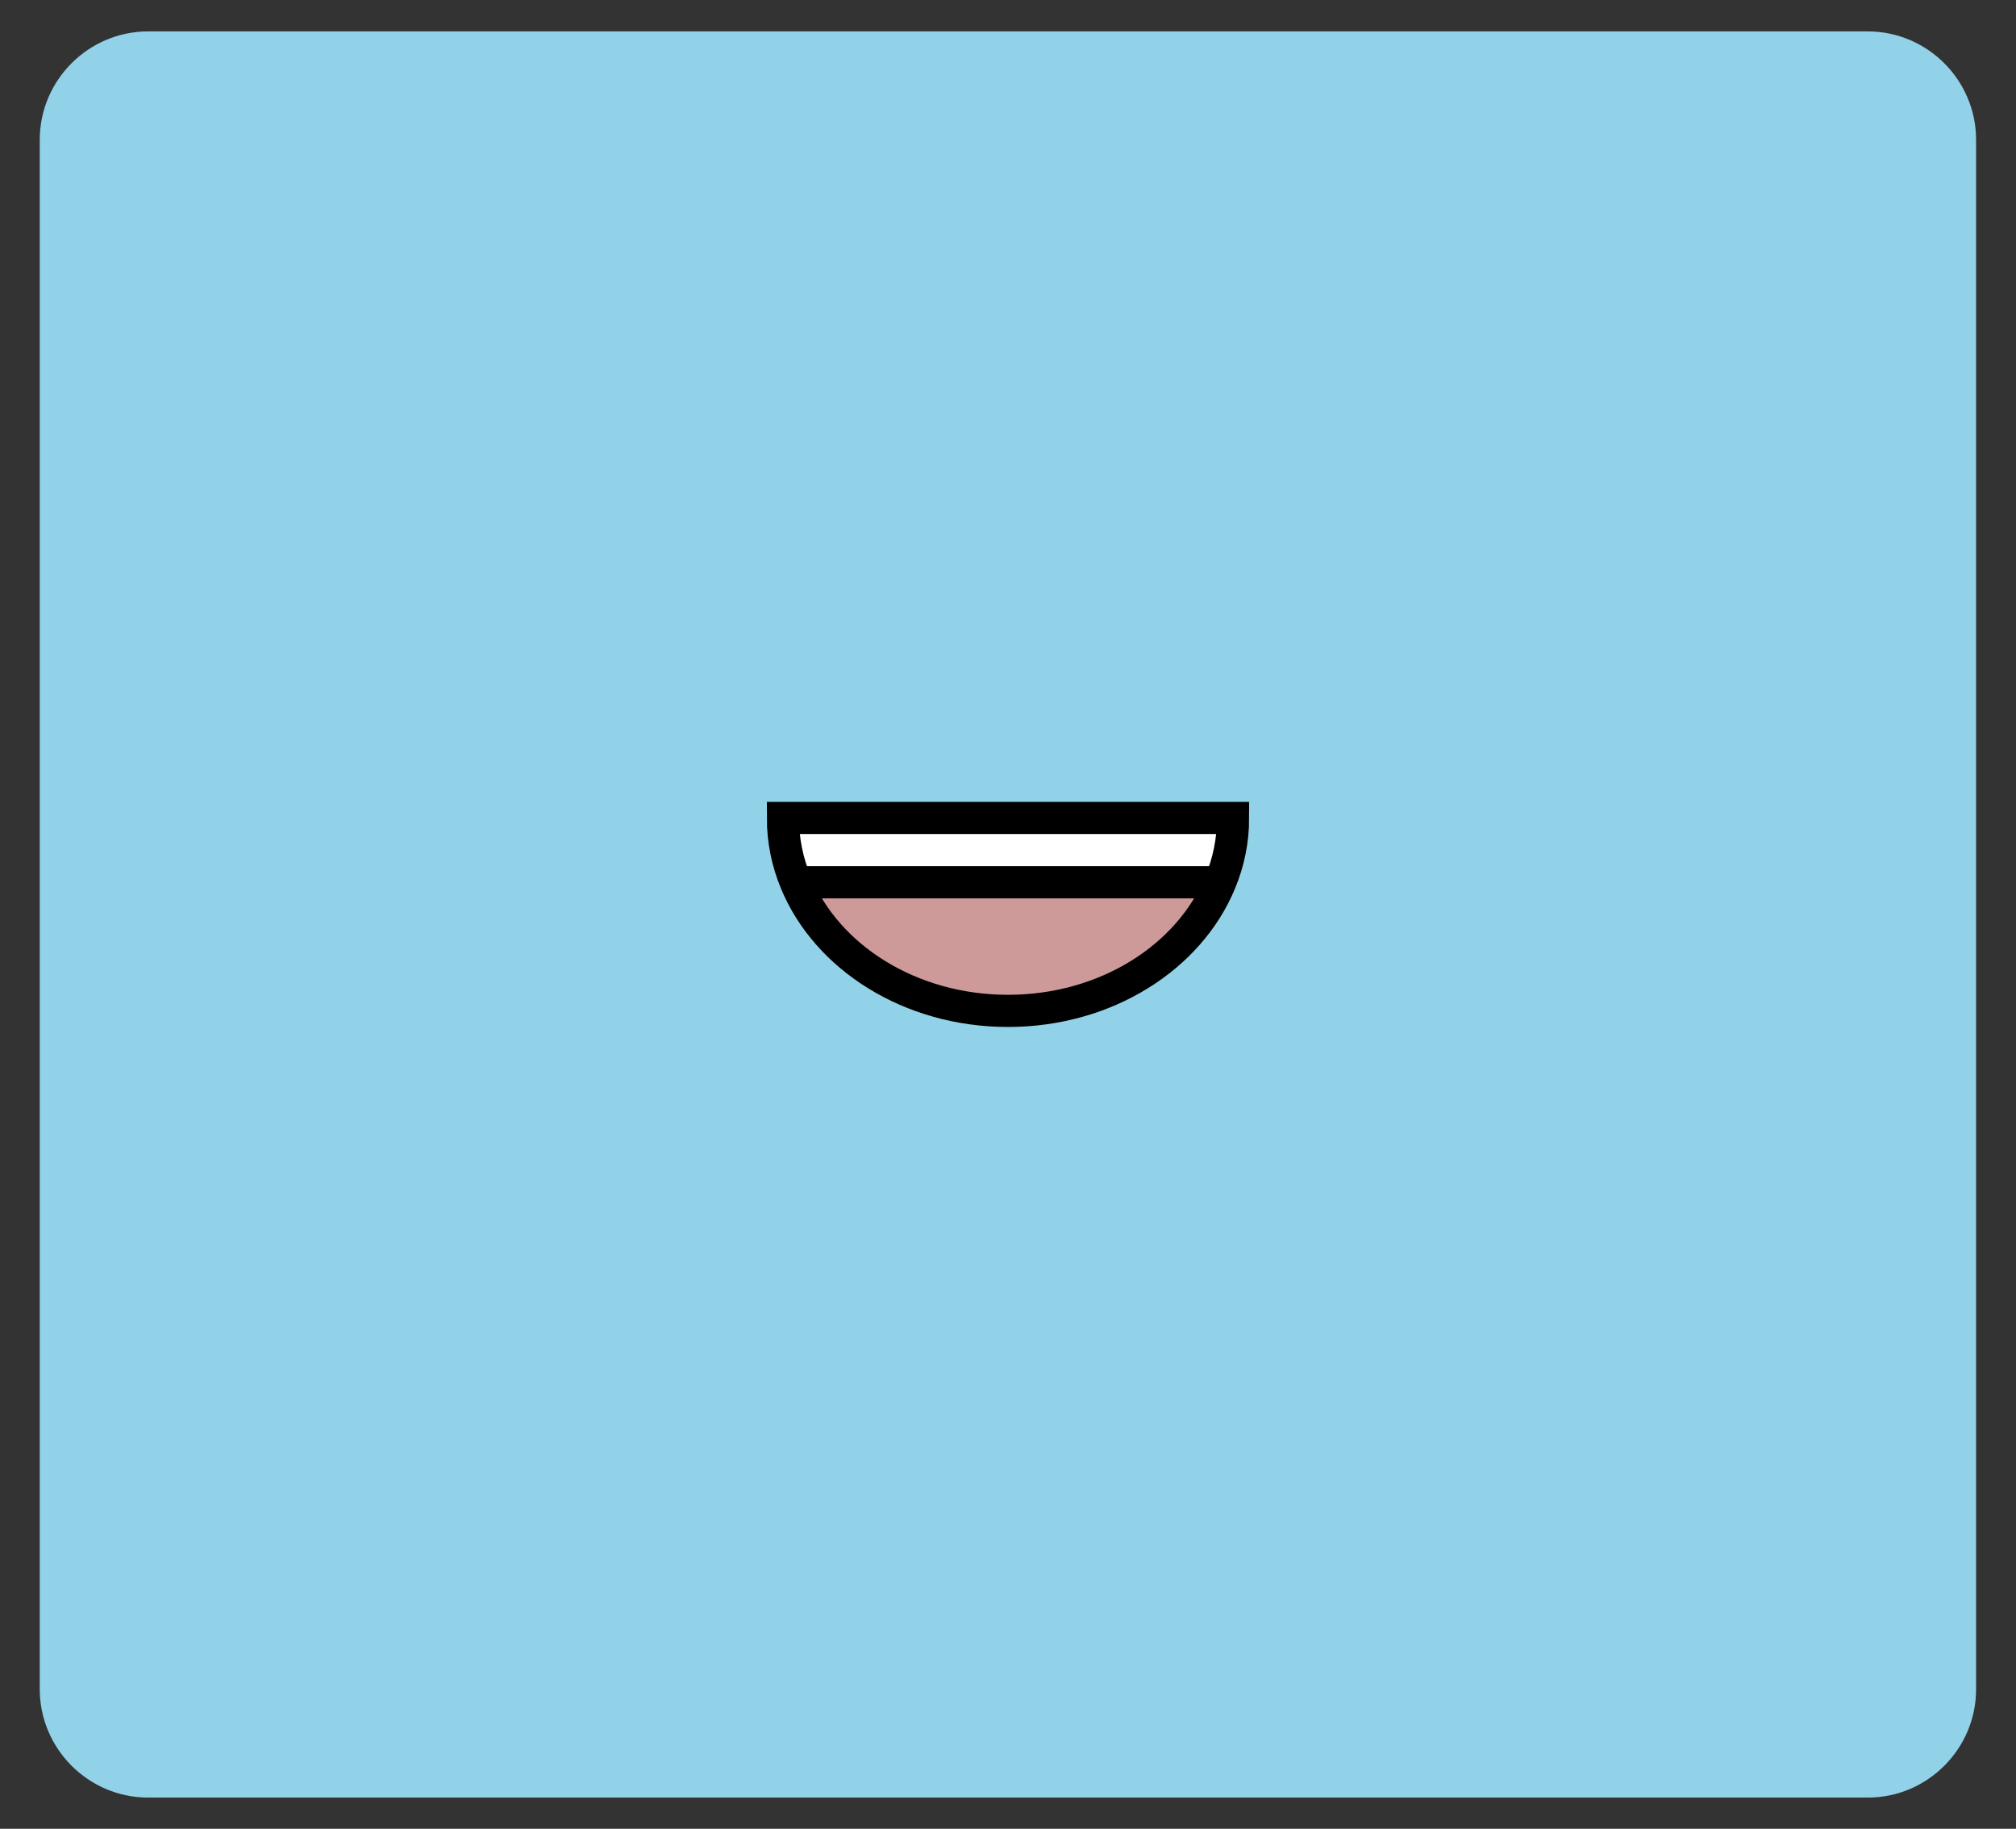 <?xml version="1.0" encoding="utf-8"?>
<!-- Generator: Adobe Illustrator 26.5.0, SVG Export Plug-In . SVG Version: 6.00 Build 0)  -->
<svg version="1.1" xmlns="http://www.w3.org/2000/svg" xmlns:xlink="http://www.w3.org/1999/xlink" x="0px" y="0px"
	 viewBox="0 0 127.78 115.91" style="enable-background:new 0 0 127.78 115.91;" xml:space="preserve">
<rect x="0" y="0" width="127.78" height="115.91" fill="#333333" stroke="none"/>
<style type="text/css">
	.st0{fill:none;}
	.st1{fill:#FFFFFF;}
	.st2{fill:#CE9999;}
	.st3{fill:none;stroke:#000000;stroke-width:2;stroke-miterlimit:10;}
	.st4{fill:#666666;}
	.st5{fill:#808080;}
	.st6{fill:#F0CBBA;}
	.st7{fill:#EFC1A0;}
	.st8{fill:#E2A98E;}
	.st9{fill:#B4272D;}
	.st10{fill:#8E80DA;}
	.st11{fill:#EDAC2B;}
	.st12{fill:#299ED5;}
	.st13{fill:#80B93F;}
	.st14{fill:#FF7B9F;}
	.st15{fill:#73635B;}
	.st16{fill:#4C413C;stroke:#6E54BF;stroke-width:4;stroke-miterlimit:10;}
	.st17{fill:none;stroke:#808080;stroke-width:2;stroke-miterlimit:10;}
	.st18{opacity:0.4;fill:none;stroke:#808080;stroke-width:2;stroke-miterlimit:10;}
	.st19{opacity:0.3;fill:none;stroke:#808080;stroke-width:2;stroke-miterlimit:10;}
	.st20{fill:#FFFFFF;stroke:#808080;stroke-width:4;stroke-miterlimit:10;}
	.st21{display:none;fill:none;}
	.st22{fill:none;stroke:#808080;stroke-width:5;stroke-linecap:round;stroke-linejoin:round;stroke-miterlimit:10;}
	.st23{fill:none;stroke:#808080;stroke-width:2;stroke-linejoin:round;stroke-miterlimit:10;}
	.st24{fill:none;stroke:#808080;stroke-width:2;stroke-linecap:round;stroke-linejoin:round;stroke-miterlimit:10;}
	.st25{opacity:0.6;fill:#FFFFFF;}
	.st26{fill:none;stroke:#6E54BF;stroke-width:1.5;stroke-miterlimit:10;}
	.st27{fill:none;stroke:#A6A6A6;stroke-width:1;stroke-linecap:round;stroke-linejoin:round;stroke-miterlimit:10;}
	.st28{fill:#D9D9D9;}
	.st29{fill:none;stroke:#808080;stroke-width:6;stroke-linejoin:round;stroke-miterlimit:10;}
	.st30{fill:#D5D5D5;stroke:#808080;stroke-width:2;stroke-miterlimit:10;}
	.st31{fill:#D5D5D5;stroke:#808080;stroke-width:2;stroke-linejoin:round;stroke-miterlimit:10;}
	.st32{fill:#5B39AA;}
	.st33{fill:none;stroke:#808080;stroke-miterlimit:10;}
	.st34{fill:#EA861E;}
	.st35{fill:#0071AF;}
	.st36{fill:#8C8C8C;}
	.st37{fill:#A99F82;}
	.st38{opacity:0.2;clip-path:url(#SVGID_00000050655671522385697880000006291488498884449685_);fill:#66262B;}
	.st39{fill:none;stroke:#000000;stroke-width:4;stroke-linejoin:round;stroke-miterlimit:10;}
	.st40{fill:#F7F7F7;stroke:#000000;stroke-width:2;stroke-linejoin:round;stroke-miterlimit:10;}
	.st41{fill:none;stroke:#828282;stroke-width:2;stroke-miterlimit:10;}
	.st42{fill:#828282;}
	.st43{fill:none;stroke:#4D4D4D;stroke-miterlimit:10;}
	.st44{fill:none;stroke:#4D4D4D;stroke-width:2;stroke-miterlimit:10;}
	.st45{fill:#4D4D4D;}
	.st46{fill:#978484;}
	.st47{fill:#FFFFFF;stroke:#000000;stroke-width:2;stroke-miterlimit:10;}
	.st48{fill:#606060;stroke:#000000;stroke-width:2;stroke-linejoin:round;stroke-miterlimit:10;}
	.st49{fill:none;stroke:#000000;stroke-width:2;stroke-linejoin:round;stroke-miterlimit:10;}
	.st50{opacity:0.2;clip-path:url(#SVGID_00000124128272515705067780000011662162685689222300_);fill:#66262B;}
	.st51{fill:#92D2E8;}
	.st52{fill:#FFFFFF;stroke:#5B39AA;stroke-width:1.5;stroke-miterlimit:10;}
	.st53{fill:#E7E7E7;}
	.st54{fill:#E4DBD1;}
	.st55{fill:#F1D9D1;}
	.st56{fill:#E3A489;}
	.st57{fill:#D5A087;}
	.st58{fill:#FFC69C;}
	.st59{fill:#FFD9A8;}
	.st60{fill:#B68D6E;}
	.st61{fill:#A48066;}
	.st62{fill:#8F807A;}
	.st63{fill:#49494B;}
	.st64{fill:#EDDDC0;}
	.st65{fill:#80C9E9;}
	.st66{fill:none;stroke:#000000;stroke-width:5;stroke-linecap:round;stroke-linejoin:round;stroke-miterlimit:10;}
	.st67{fill:#754C24;stroke:#000000;stroke-width:2;stroke-miterlimit:10;}
	.st68{opacity:0.2;clip-path:url(#SVGID_00000131349798001861638860000008407487174720685702_);fill:#66262B;}
	.st69{fill:none;stroke:#000000;stroke-width:6;stroke-linecap:round;stroke-linejoin:round;stroke-miterlimit:10;}
	.st70{fill:#754C24;stroke:#000000;stroke-width:2;stroke-linejoin:round;stroke-miterlimit:10;}
	.st71{fill:none;stroke:#000000;stroke-width:2;stroke-linecap:round;stroke-linejoin:round;stroke-miterlimit:10;}
	.st72{fill:#DBDBDB;stroke:#000000;stroke-width:2;stroke-miterlimit:10;}
	.st73{fill:#754C24;stroke:#000000;stroke-width:2;stroke-linejoin:bevel;stroke-miterlimit:10;}
	.st74{fill:none;stroke:#000000;stroke-width:2;stroke-linejoin:bevel;stroke-miterlimit:10;}
	.st75{fill:#DBDBDB;}
	.st76{fill:none;stroke:#818181;stroke-width:5;stroke-linecap:round;stroke-linejoin:round;stroke-miterlimit:10;}
	.st77{fill:#333333;stroke:#000000;stroke-width:2;stroke-miterlimit:10;}
	.st78{fill:none;stroke:#000000;stroke-width:5;stroke-linejoin:round;stroke-miterlimit:10;}
	.st79{fill:none;stroke:#000000;stroke-width:4;stroke-linecap:round;stroke-linejoin:bevel;stroke-miterlimit:10;}
	.st80{fill:none;stroke:#000000;stroke-width:2;stroke-linecap:round;stroke-miterlimit:10;}
	.st81{fill:#ADACAC;}
	.st82{fill:#888888;}
	.st83{fill:#6E54BF;}
	.st84{fill:#E56E7D;stroke:#000000;stroke-width:3.223;stroke-linecap:round;stroke-linejoin:round;stroke-miterlimit:10;}
	.st85{fill:#898989;}
	.st86{fill:none;stroke:#000000;stroke-miterlimit:10;}
	.st87{opacity:0.9;}
	.st88{opacity:0.4;fill:none;stroke:#000000;stroke-width:2;stroke-miterlimit:10;}
	.st89{fill:none;stroke:#000000;stroke-width:3;stroke-miterlimit:10;}
	.st90{fill:none;stroke:#000000;stroke-width:5;stroke-miterlimit:10;}
	.st91{fill:#DBCACA;}
	.st92{fill:#A6A6A6;}
	.st93{fill:#E5E5E5;stroke:#000000;stroke-width:4;stroke-miterlimit:10;}
	.st94{fill:#FFFFFF;stroke:#000000;stroke-width:4;stroke-miterlimit:10;}
	.st95{fill:#E2E2E2;stroke:#000000;stroke-width:2;stroke-linejoin:round;stroke-miterlimit:10;}
	.st96{fill:#E2E2E2;stroke:#000000;stroke-width:2;stroke-miterlimit:10;}
	.st97{fill:#E2E2E2;}
	.st98{fill:none;stroke:#000000;stroke-width:5;stroke-linecap:round;stroke-linejoin:bevel;stroke-miterlimit:10;}
	.st99{fill:#E2E2E2;stroke:#000000;stroke-width:2;stroke-linecap:round;stroke-linejoin:bevel;stroke-miterlimit:10;}
	.st100{fill:none;stroke:#000000;stroke-width:2;stroke-linecap:round;stroke-linejoin:bevel;stroke-miterlimit:10;}
	.st101{fill:#E2E2E2;stroke:#000000;stroke-width:2;stroke-linejoin:bevel;stroke-miterlimit:10;}
	.st102{fill:#92D2E8;stroke:#6E54BF;stroke-width:4;stroke-miterlimit:10;}
	.st103{fill:#E2E2E2;stroke:#000000;stroke-width:2;stroke-linecap:round;stroke-linejoin:round;stroke-miterlimit:10;}
	.st104{opacity:0.7;fill:#888888;}
	.st105{opacity:0.7;}
	.st106{opacity:0.2;clip-path:url(#SVGID_00000116228160236089957480000011637246631834120084_);fill:#898989;}
	.st107{fill:#FFFFFF;stroke:#000000;stroke-width:2;stroke-linejoin:round;stroke-miterlimit:10;}
	.st108{opacity:0.2;clip-path:url(#SVGID_00000080165719655265624570000002837477919253723047_);fill:#898989;}
	.st109{opacity:0.2;clip-path:url(#SVGID_00000166647476978385159310000008237559794599285916_);fill:#898989;}
	.st110{opacity:0.2;clip-path:url(#SVGID_00000036958095542176005210000007857057991970137006_);fill:#898989;}
	.st111{fill:none;stroke:#000000;stroke-width:6;stroke-linejoin:round;stroke-miterlimit:10;}
	.st112{fill:#ADADAD;stroke:#000000;stroke-width:2;stroke-miterlimit:10;}
	.st113{opacity:0.2;clip-path:url(#SVGID_00000036965786286782976460000006056123125309410732_);fill:#898989;}
</style>
<symbol  id="mouth-24-normal" viewBox="-22 -9 44 18">
	<g>
		<rect x="-22" y="-9" class="st0" width="44" height="18"/>
	</g>
	<g>
		<g id="XMLID_00000119822256673858574890000007989984097002781117_">
			<g>
				<path class="st1" d="M-14,6h28c0-1.4-0.28-2.75-0.8-4h-26.4C-13.72,3.25-14,4.6-14,6z"/>
				<path class="st2" d="M-13.2,2h26.4C11.28-2.66,6.1-6,0-6S-11.28-2.66-13.2,2z"/>
			</g>
			<g>
				<path class="st3" d="M-13.2,2C-13.72,3.25-14,4.6-14,6h28c0-1.4-0.28-2.75-0.8-4C11.28-2.66,6.1-6,0-6S-11.28-2.66-13.2,2z"/>
				<polyline class="st3" points="-13.4,2 -13.2,2 13.2,2 13.54,2 				"/>
			</g>
		</g>
	</g>
</symbol>
<g id="Capa_3">
</g>
<g id="Capa_1">
</g>
<g id="Capa_2">
	<path class="st51" d="M118.39,113.93H9.39c-3.78,0-6.87-3.09-6.87-6.87V8.86c0-3.78,3.09-6.87,6.87-6.87h108.99
		c3.78,0,6.87,3.09,6.87,6.87v98.19C125.26,110.83,122.17,113.93,118.39,113.93z"/>
	
		<use xlink:href="#mouth-24-normal"  width="44" height="18" id="XMLID_00000005263091734117071860000012179829318790196137_" x="-22" y="-9" transform="matrix(1.019 0 0 -1.019 63.89 57.956)" style="overflow:visible;"/>
</g>
</svg>
